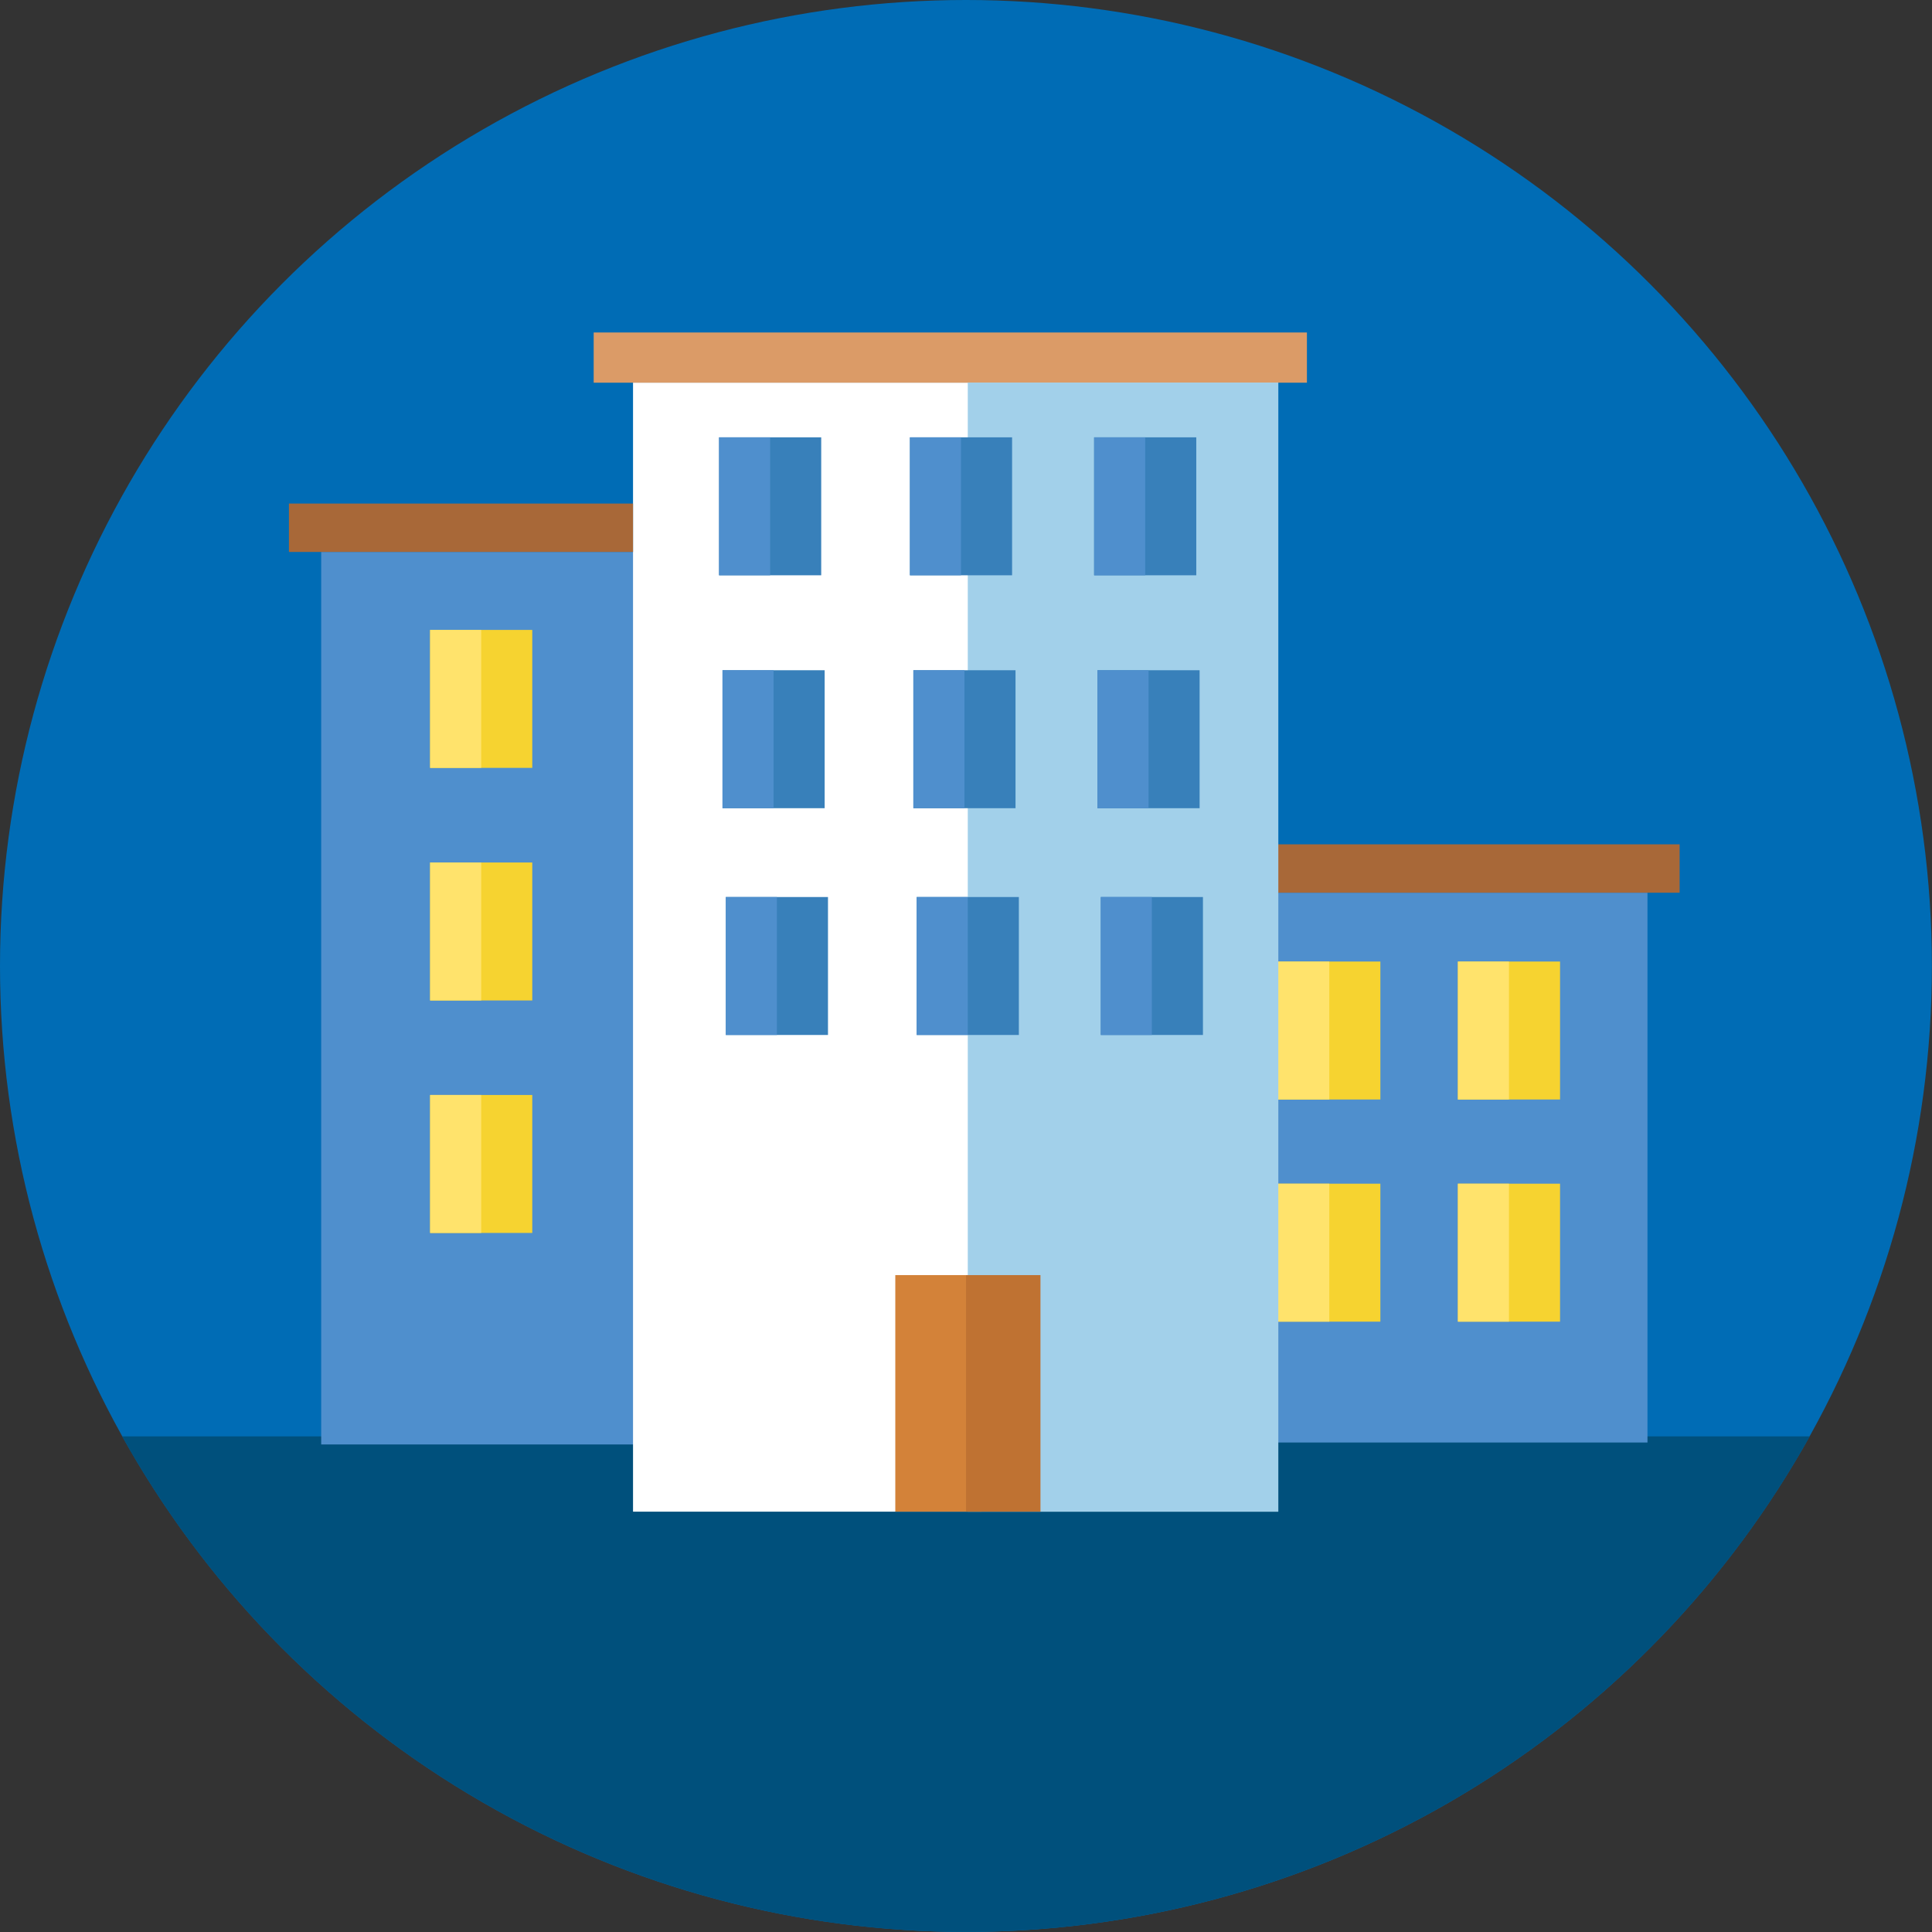 <svg xmlns="http://www.w3.org/2000/svg" viewBox="0 0 179.67 179.67"><rect x="0" y="0" width="179.67" height="179.67" fill="#333333" stroke="none"/><defs><style>.cls-1{fill:#006cb5;}.cls-2{fill:#00507c;}.cls-3{fill:#4f8fcd;}.cls-4{fill:#fff;}.cls-5{fill:#a86838;}.cls-6{fill:#db9b67;}.cls-7{fill:#f6d330;}.cls-8{fill:#ffe36c;}.cls-9{fill:#d38239;}.cls-10{fill:#a2d0ea;}.cls-11{fill:#3880ba;}.cls-12{fill:#bf7232;}</style></defs><title>Ресурс 2</title><g id="Слой_2" data-name="Слой 2"><g id="Слой_1-2" data-name="Слой 1"><circle class="cls-1" cx="89.83" cy="89.83" r="89.83"/><path class="cls-2" d="M11.36,133.58a89.85,89.85,0,0,0,156.94,0Z"/><rect class="cls-3" x="29.87" y="51.33" width="37.67" height="83"/><rect class="cls-3" x="115.54" y="83.02" width="37.67" height="51.13"/><rect class="cls-4" x="58.87" y="35.58" width="60" height="105"/><rect class="cls-5" x="26.87" y="46.83" width="32" height="4.5"/><rect class="cls-6" x="55.21" y="30.92" width="66.33" height="4.67"/><rect class="cls-5" x="118.87" y="78.52" width="37.33" height="4.5"/><rect class="cls-7" x="40" y="58.58" width="9.5" height="12.83"/><rect class="cls-8" x="40" y="58.58" width="4.75" height="12.83"/><rect class="cls-7" x="40" y="80.21" width="9.5" height="12.83"/><rect class="cls-8" x="40" y="80.21" width="4.75" height="12.83"/><rect class="cls-7" x="40" y="101.83" width="9.5" height="12.83"/><rect class="cls-8" x="40" y="101.83" width="4.75" height="12.83"/><rect class="cls-7" x="118.87" y="89.42" width="9.5" height="12.83"/><rect class="cls-8" x="118.87" y="89.42" width="4.75" height="12.83"/><rect class="cls-7" x="135.58" y="89.42" width="9.5" height="12.83"/><rect class="cls-8" x="135.58" y="89.42" width="4.75" height="12.83"/><rect class="cls-7" x="118.87" y="110.08" width="9.5" height="12.83"/><rect class="cls-8" x="118.87" y="110.08" width="4.75" height="12.83"/><rect class="cls-7" x="135.58" y="110.08" width="9.5" height="12.83"/><rect class="cls-8" x="135.58" y="110.08" width="4.75" height="12.83"/><rect class="cls-9" x="76.28" y="125.57" width="22" height="8.03" transform="translate(-42.31 216.86) rotate(-90)"/><rect class="cls-10" x="90" y="35.58" width="28.88" height="105"/><rect class="cls-11" x="66.87" y="40.67" width="9.5" height="12.83"/><rect class="cls-3" x="66.87" y="40.67" width="4.75" height="12.83"/><rect class="cls-11" x="84.62" y="40.67" width="9.5" height="12.83"/><rect class="cls-3" x="84.62" y="40.67" width="4.75" height="12.83"/><rect class="cls-11" x="101.75" y="40.67" width="9.5" height="12.83"/><rect class="cls-3" x="101.75" y="40.67" width="4.75" height="12.83"/><rect class="cls-11" x="67.19" y="62.33" width="9.5" height="12.83"/><rect class="cls-3" x="67.19" y="62.33" width="4.75" height="12.83"/><rect class="cls-11" x="84.94" y="62.33" width="9.5" height="12.83"/><rect class="cls-3" x="84.94" y="62.33" width="4.75" height="12.83"/><rect class="cls-11" x="102.06" y="62.33" width="9.5" height="12.83"/><rect class="cls-3" x="102.06" y="62.33" width="4.75" height="12.83"/><rect class="cls-11" x="67.5" y="83.42" width="9.5" height="12.83"/><rect class="cls-3" x="67.5" y="83.42" width="4.75" height="12.83"/><rect class="cls-11" x="85.25" y="83.42" width="9.5" height="12.83"/><rect class="cls-3" x="85.25" y="83.42" width="4.75" height="12.83"/><rect class="cls-11" x="102.37" y="83.42" width="9.5" height="12.83"/><rect class="cls-3" x="102.37" y="83.42" width="4.75" height="12.83"/><rect class="cls-12" x="82.29" y="126.13" width="22" height="6.92" transform="translate(-36.29 222.87) rotate(-90)"/></g></g></svg>